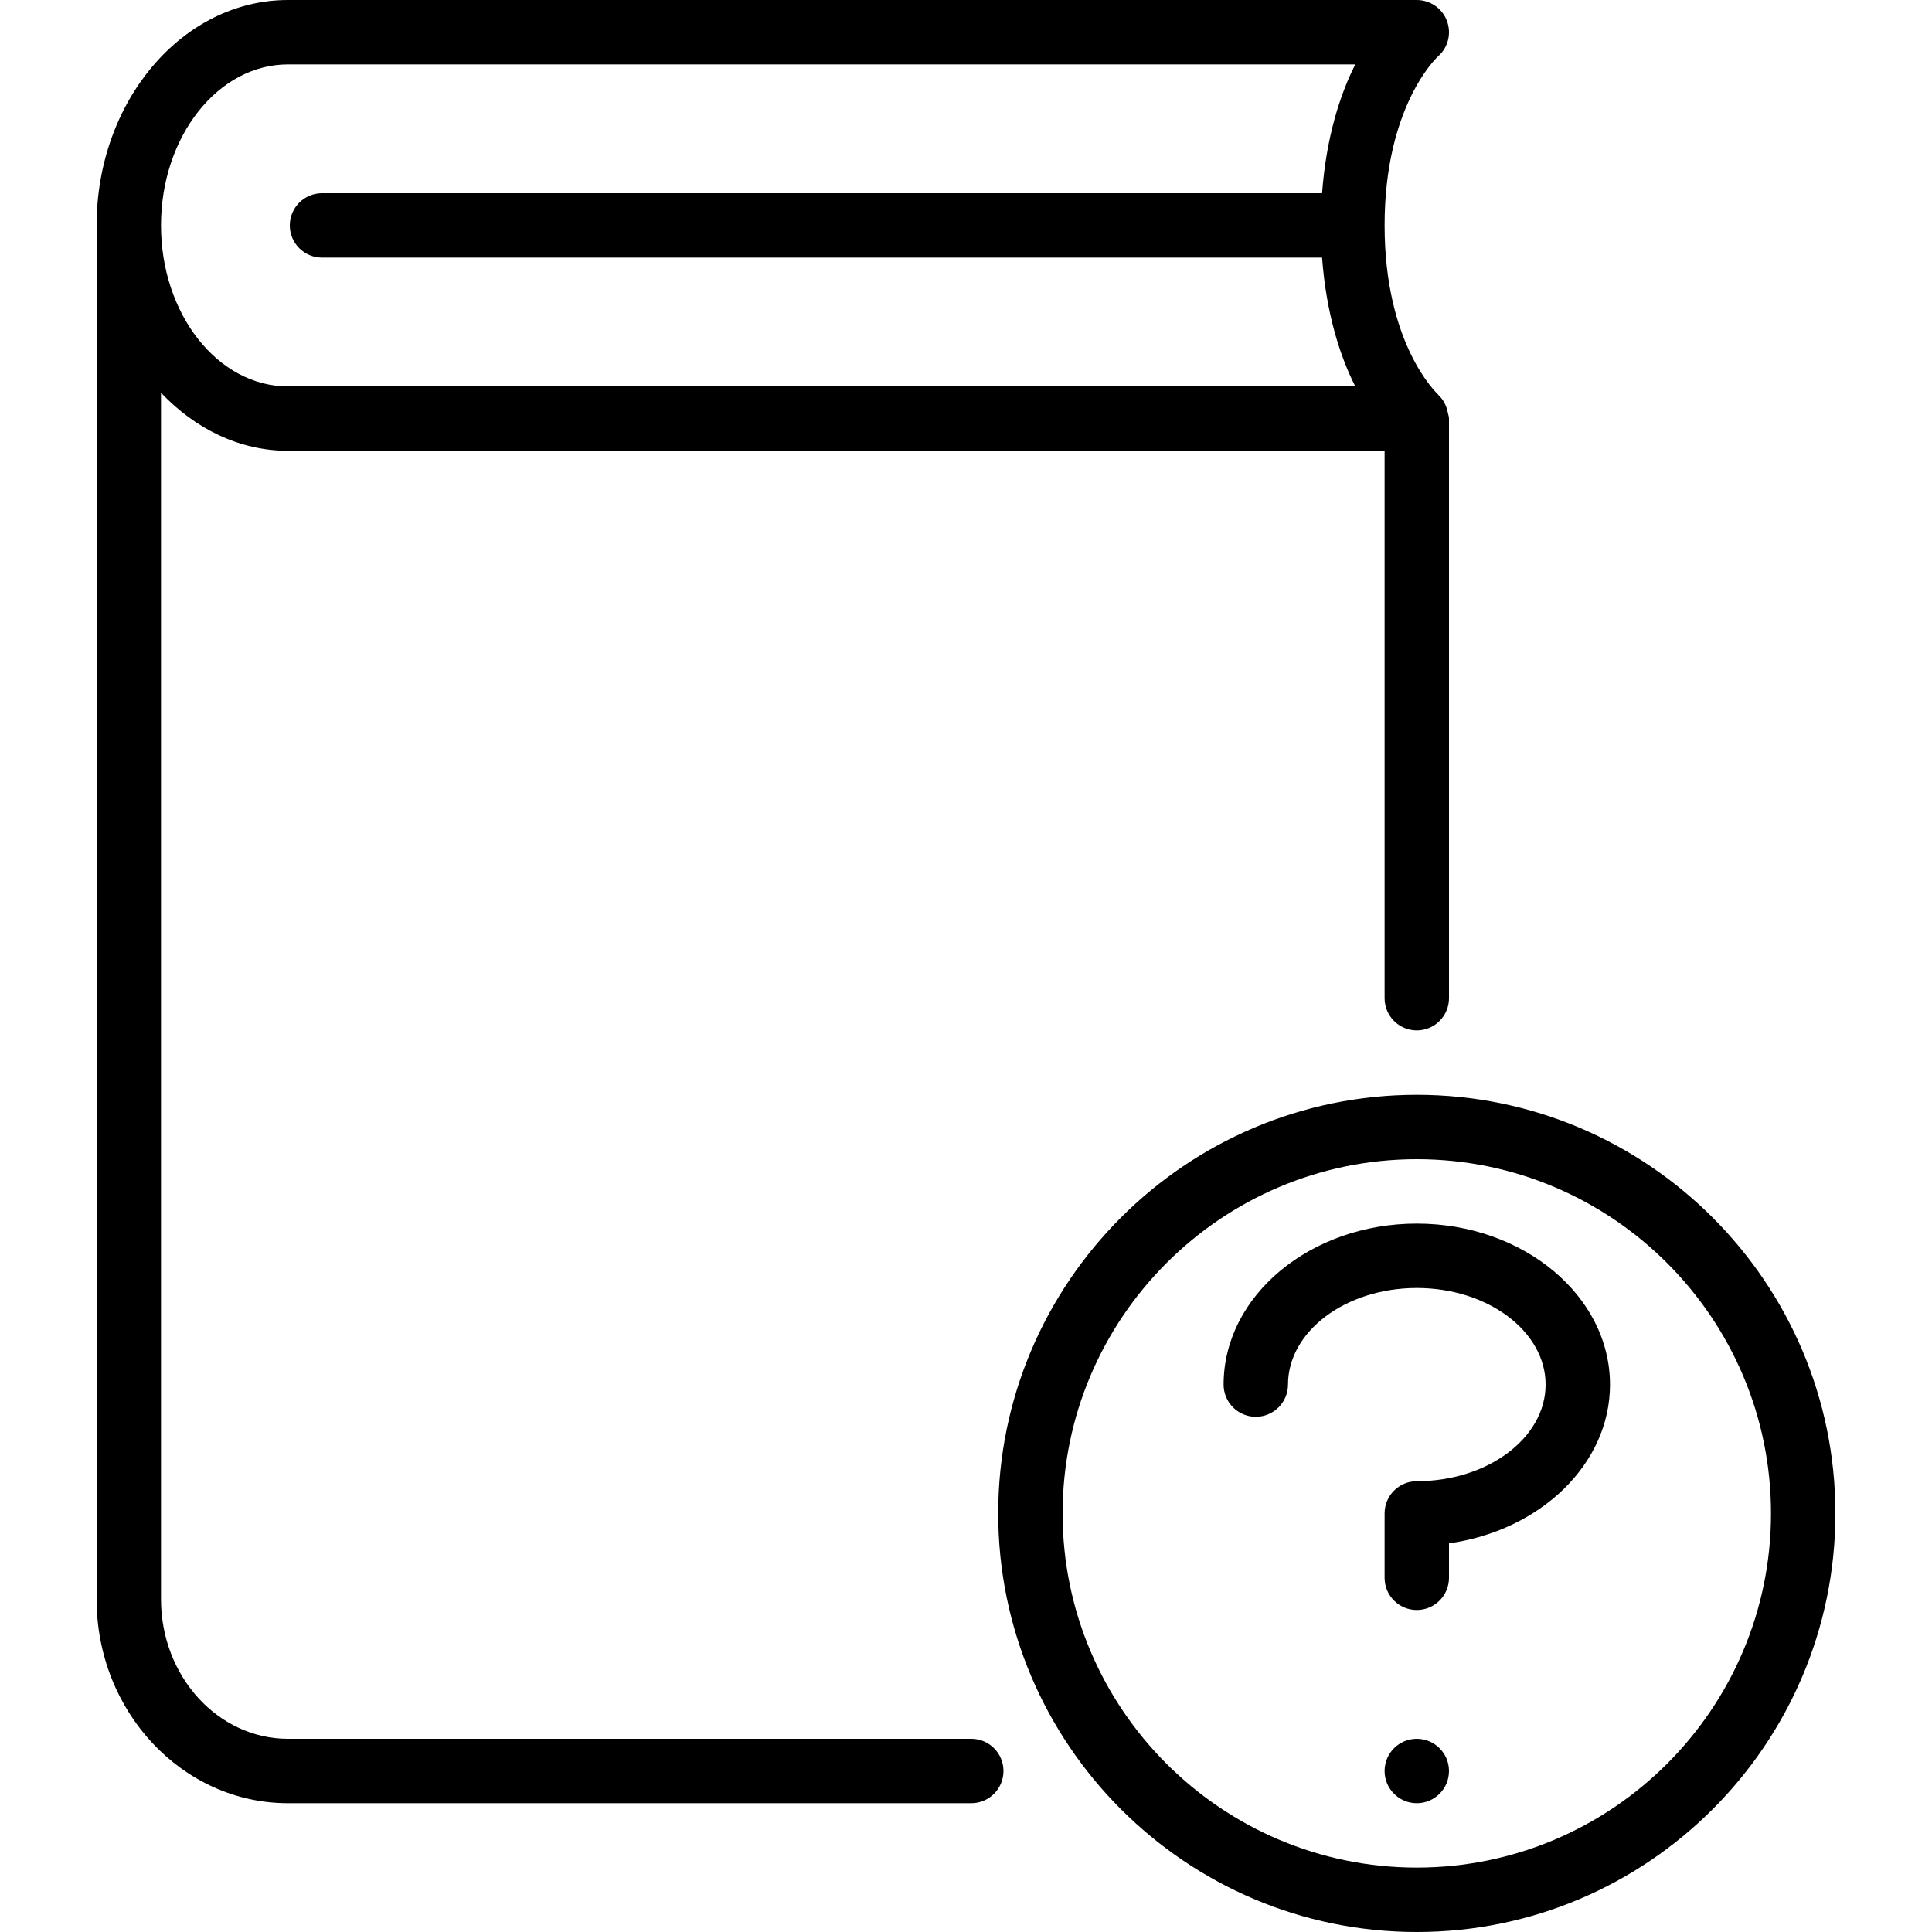 <?xml version="1.0" encoding="iso-8859-1"?>
<!-- Generator: Adobe Illustrator 19.0.0, SVG Export Plug-In . SVG Version: 6.00 Build 0)  -->
<svg version="1.1" id="Layer_1" xmlns="http://www.w3.org/2000/svg" xmlns:xlink="http://www.w3.org/1999/xlink" x="0px" y="0px"
	 viewBox="0 0 30 30" style="enable-background:new 0 0 30 30;" xml:space="preserve">
<g>
	<g>
		<path d="M22,27c-0.276,0-0.5,0.224-0.5,0.5c0,0.276,0.224,0.5,0.5,0.5c0.276,0,0.5-0.224,0.5-0.5C22.5,27.224,22.276,27,22,27z
			 M15.082,27H4.471C3.384,27,2.5,26.028,2.5,24.833V6.099C3.026,6.653,3.712,7,4.471,7H21.5v8.5c0,0.276,0.224,0.5,0.5,0.5
			s0.5-0.224,0.5-0.5v-9c0-0.032-0.012-0.06-0.018-0.09c-0.003-0.015-0.005-0.028-0.009-0.043c-0.025-0.089-0.068-0.168-0.134-0.229
			c-0.003-0.002-0.003-0.006-0.005-0.009C22.3,6.097,21.5,5.34,21.5,3.5c0-1.84,0.8-2.597,0.829-2.624
			c0.158-0.137,0.212-0.357,0.139-0.552S22.208,0,22,0H4.471C2.833,0,1.5,1.57,1.5,3.5v21.333C1.5,26.579,2.833,28,4.471,28h10.611
			c0.276,0,0.5-0.224,0.5-0.5S15.358,27,15.082,27z M4.471,1h16.574c-0.235,0.462-0.451,1.129-0.516,2H5C4.724,3,4.5,3.224,4.5,3.5
			S4.724,4,5,4h15.529c0.065,0.871,0.281,1.538,0.516,2H4.471C3.384,6,2.5,4.879,2.5,3.5C2.5,2.121,3.384,1,4.471,1z M22,17
			c-3.584,0-6.5,2.916-6.5,6.5S18.416,30,22,30c3.584,0,6.5-2.916,6.5-6.5S25.584,17,22,17z M22,29c-3.032,0-5.5-2.468-5.5-5.5
			S18.968,18,22,18c3.032,0,5.5,2.468,5.5,5.5S25.032,29,22,29z M22,19c-1.654,0-3,1.121-3,2.5c0,0.276,0.224,0.5,0.5,0.5
			s0.5-0.224,0.5-0.5c0-0.827,0.897-1.5,2-1.5c1.103,0,2,0.673,2,1.5c0,0.827-0.897,1.5-2,1.5c-0.276,0-0.5,0.224-0.5,0.5v1
			c0,0.276,0.224,0.5,0.5,0.5s0.5-0.224,0.5-0.5v-0.535c1.417-0.198,2.5-1.229,2.5-2.465C25,20.121,23.654,19,22,19z"/>
	</g>
</g>
</svg>
